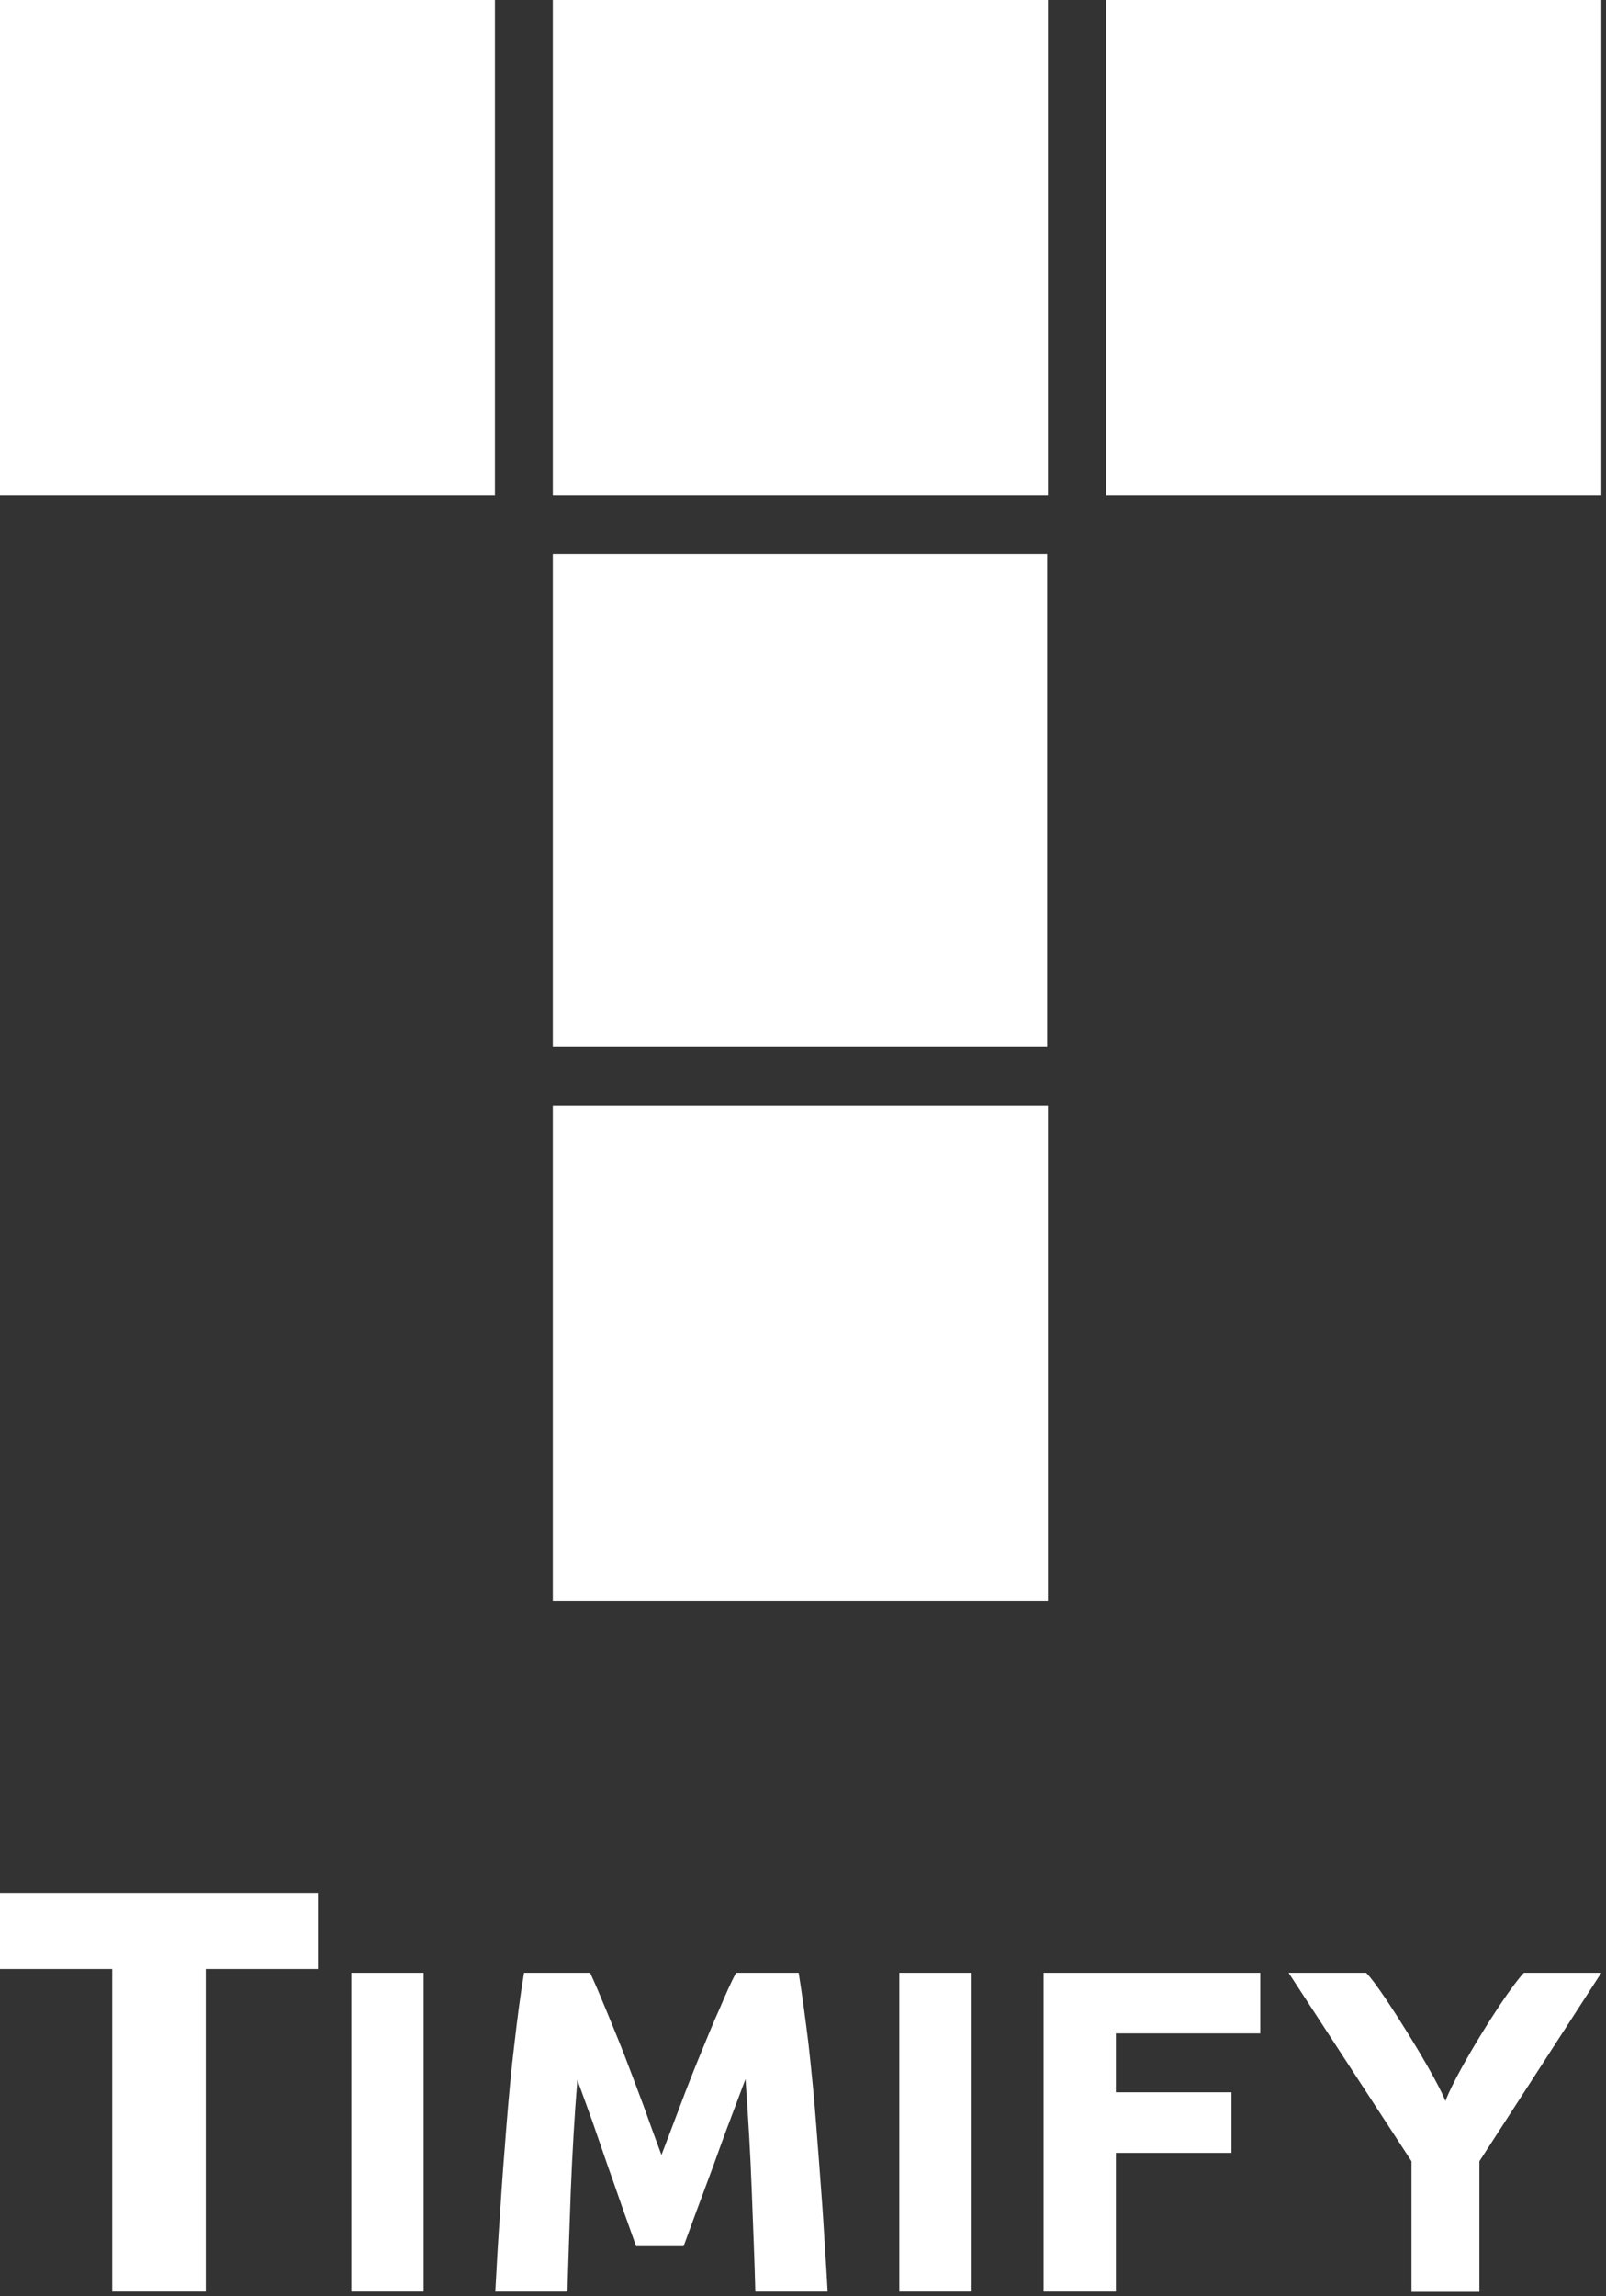 <?xml version="1.0" encoding="UTF-8" standalone="no"?><!DOCTYPE svg PUBLIC "-//W3C//DTD SVG 1.1//EN" "http://www.w3.org/Graphics/SVG/1.1/DTD/svg11.dtd"><svg width="100%" height="100%" viewBox="0 0 219 313" version="1.1" xmlns="http://www.w3.org/2000/svg" xmlns:xlink="http://www.w3.org/1999/xlink" xml:space="preserve" xmlns:serif="http://www.serif.com/" style="fill-rule:evenodd;clip-rule:evenodd;stroke-linejoin:round;stroke-miterlimit:1.414;"><rect x="0" y="0" width="219" height="313" fill="#333333" stroke="none"/><rect x="75.382" y="75.492" width="67.412" height="67.199" style="fill:#fff;"/><rect x="75.382" y="150.701" width="67.518" height="67.517" style="fill:#fff;"/><rect x="150.843" y="0" width="67.517" height="67.518" style="fill:#fff;"/><rect x="75.382" y="0" width="67.518" height="67.518" style="fill:#fff;"/><rect x="0" y="0" width="67.49" height="67.518" style="fill:#fff;"/><path d="M0,258.05l0,10.373l15.303,0l0,43.974l12.748,0l0,-43.974l15.304,0l0,-10.373l-43.355,0Z" style="fill:#fff;"/><path d="M71.462,268.939c-0.49,2.89 -0.903,6.142 -1.316,9.703c-0.439,3.536 -0.774,7.278 -1.084,11.149c-0.309,3.871 -0.619,7.768 -0.851,11.639c-0.284,3.897 -0.491,7.535 -0.671,10.968l9.832,0c0.129,-4.233 0.284,-8.852 0.465,-13.833c0.204,-4.941 0.485,-9.958 0.893,-15.027l2.023,5.582c0.722,2.09 1.445,4.206 2.167,6.271c0.749,2.065 1.42,4.077 2.091,5.961c0.697,1.91 1.239,3.51 1.729,4.852l6.477,0l1.781,-4.852l2.219,-5.961c0.749,-2.065 1.497,-4.181 2.297,-6.271l2.143,-5.703c0.361,5.109 0.67,10.168 0.851,15.148c0.181,4.981 0.387,9.6 0.49,13.833l9.858,0c-0.18,-3.433 -0.438,-7.071 -0.67,-10.968c-0.284,-3.871 -0.568,-7.768 -0.878,-11.639c-0.284,-3.871 -0.671,-7.613 -1.058,-11.149c-0.439,-3.561 -0.877,-6.813 -1.342,-9.703l-8.542,0c-0.697,1.316 -1.42,2.968 -2.245,4.903c-0.878,1.936 -1.73,4.052 -2.659,6.297c-0.929,2.271 -1.858,4.62 -2.735,6.968c-0.903,2.374 -1.729,4.594 -2.529,6.658c-0.774,-2.064 -1.574,-4.284 -2.426,-6.658c-0.877,-2.348 -1.755,-4.697 -2.632,-6.968c-0.878,-2.245 -1.755,-4.361 -2.555,-6.297c-0.8,-1.935 -1.497,-3.587 -2.116,-4.903l-9.007,0Z" style="fill:#fff;"/><rect x="122.631" y="268.939" width="9.858" height="43.458" style="fill:#fff;"/><rect x="47.907" y="268.939" width="9.858" height="43.458" style="fill:#fff;"/><path d="M171.855,277.197l0,-8.258l-29.549,0l0,43.458l9.858,0l0,-18.916l15.768,0l0,-8.258l-15.768,0l0,-8.026l19.691,0Z" style="fill:#fff;"/><path d="M192.477,312.429l0,-17.801l-8.978,-13.763l-7.779,-11.926l10.562,0c0,0 1.118,0.846 5.811,8.422c4.156,6.711 5.013,9.055 5.013,9.055c0,0 0.801,-2.436 4.826,-9.014c4.042,-6.608 5.866,-8.463 5.866,-8.463l10.562,0l-16.624,25.689l0,17.801l-9.259,0Z" style="fill:#fff;fill-rule:nonzero;"/></svg>